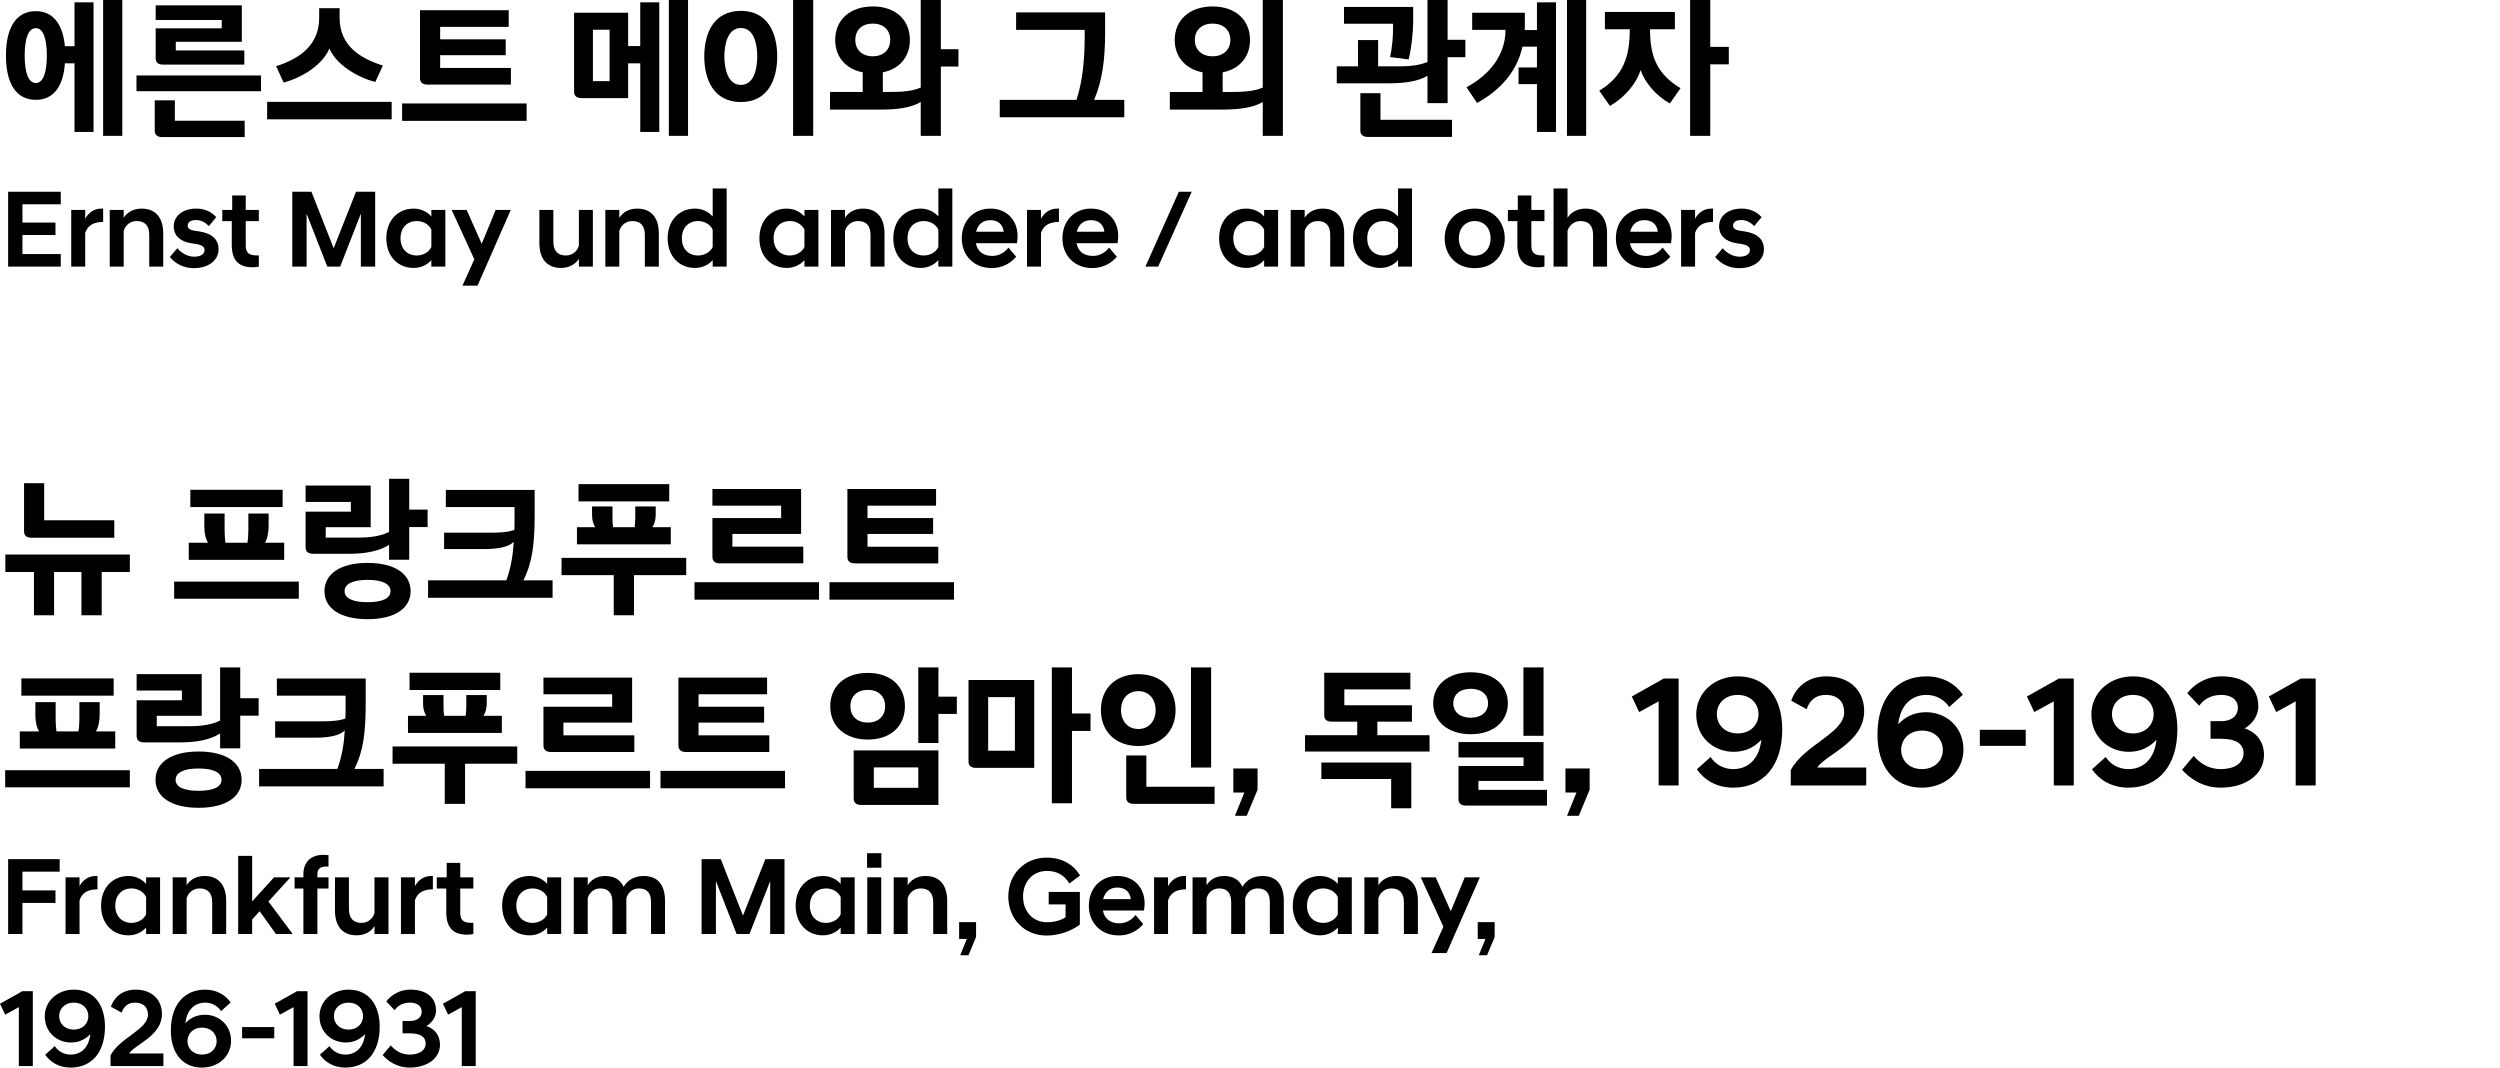 <?xml version="1.0" encoding="UTF-8"?><svg id="_레이어_2" xmlns="http://www.w3.org/2000/svg" viewBox="0 0 318.101 135.839"><defs><style>.cls-1{fill:none;}</style></defs><g id="Layer_1"><path d="m9.481.3h2.42v16.483h-2.42v-8.722h-1.221c-.22,3.041-1.521,4.641-3.701,4.641-2.42,0-3.801-1.94-3.801-5.642C.759,3.381,2.14,1.42,4.56,1.42c2.141,0,3.421,1.581,3.701,4.461h1.221V.3ZM3.14,7.062c0,2.141.46,3.501,1.42,3.501.94,0,1.4-1.36,1.4-3.501,0-2.14-.46-3.48-1.4-3.48-.96,0-1.42,1.34-1.42,3.48ZM13.122,0h2.44v17.284h-2.44V0Z"/><path d="m17.366,9.602h15.844v2h-15.844v-2Zm2.321,3.161h2.561v2.6h8.882v2.081h-10.482c-.601,0-.96-.26-.96-.82v-3.861Zm.12-12.083h10.962v4.641h-8.401v1.1h8.722v1.801h-10.322c-.601,0-.96-.24-.96-.8v-3.821h8.401v-1.06h-8.401V.68Z"/><path d="m33.991,12.963h15.844v2.221h-15.844v-2.221Zm6.622-11.922h2.601v1.22c0,3.541,2.561,5.141,5.501,6.081l-.96,2.081c-2.48-.62-5.041-2.32-5.842-4.261-.76,1.94-3.32,3.681-5.821,4.341l-.96-2.081c2.9-.92,5.481-2.621,5.481-6.141v-1.24Z"/><path d="m51.164,13.163h15.844v2.22h-15.844v-2.22Zm2.281-11.863h11.282v2.121h-8.722v1.581h8.342v2.02h-8.342v1.621h9.002v2.121h-10.603c-.601,0-.96-.26-.96-.82V1.3Z"/><path d="m73.044,1.621h6.881v4.241h1.541V.3h2.42v16.483h-2.42v-8.722h-1.541v4.421h-5.901c-.62,0-.979-.24-.979-.82V1.621Zm2.4,2.161v6.541h2.12V3.781h-2.12Zm9.662-3.781h2.44v17.284h-2.44V0Z"/><path d="m98.893,7.182c0,2.941-1.181,5.801-4.621,5.801-3.461,0-4.661-2.86-4.661-5.801,0-2.94,1.2-5.801,4.661-5.801,3.44,0,4.621,2.861,4.621,5.801Zm-6.722,0c0,1.621.46,3.621,2.101,3.621s2.08-2,2.08-3.621c0-1.62-.439-3.621-2.08-3.621s-2.101,2-2.101,3.621Zm8.742-7.182h2.561v17.284h-2.561V0Z"/><path d="m117.154,0h2.561v6.262h2.24v2.2h-2.24v8.822h-2.561v-4.301c-1.341.78-3.161.96-5.081.96h-6.462v-2.241h4.161v-2.5c-2.181-.42-3.501-1.98-3.501-4.121,0-2.541,1.86-4.261,4.781-4.261s4.721,1.721,4.721,4.261c0,2.14-1.3,3.701-3.44,4.121v2.5h.96c1.5,0,2.82-.1,3.861-.56V0Zm-6.102,7.162c1.32,0,2.221-.8,2.221-2.08,0-1.3-.9-2.081-2.221-2.081-1.341,0-2.221.78-2.221,2.081,0,1.28.88,2.08,2.221,2.08Z"/><path d="m129.291,1.581h11.322v2.641c0,3.341-.36,6.081-1.4,8.482h3.841v2.22h-15.844v-2.22h9.763c.82-2.48,1.04-5.381,1.04-8.022v-.88h-8.722V1.581Z"/><path d="m148.851,11.703h4.161v-2.5c-2.181-.42-3.541-1.98-3.541-4.121,0-2.541,1.9-4.261,4.821-4.261,2.92,0,4.761,1.721,4.761,4.261,0,2.14-1.32,3.701-3.48,4.121v2.5h1.2c1.48,0,2.86-.1,3.9-.56V0h2.561v17.284h-2.561v-4.301c-1.34.78-3.2.96-5.141.96h-6.682v-2.241Zm5.441-4.541c1.32,0,2.26-.8,2.26-2.08,0-1.3-.939-2.081-2.26-2.081-1.341,0-2.261.78-2.261,2.081,0,1.28.92,2.08,2.261,2.08Z"/><path d="m170.091,8.442h2.7v-3.34h2.561v3.34h2.66c1.421,0,2.641-.14,3.621-.56V0h2.561v5.062h2.261v2.22h-2.261v5.841h-2.561v-3.481c-1.28.76-2.98.94-4.861.96h-6.681v-2.161Zm.92-7.562h8.802v1.7c0,1.641-.24,3.661-.58,4.981l-2.36-.3c.26-1.08.38-2.621.38-3.661v-.58h-6.241V.88Zm2.08,10.982h2.561v3.381h9.103v2.18h-10.703c-.6,0-.96-.26-.96-.82v-4.741Z"/><path d="m187.321,1.621h6.701v1.6c0,.1,0,.521-.021.601h1.561V.3h2.421v16.483h-2.421v-6.081h-2.34v-2.121h2.34v-2.641h-1.84c-.7,3.061-2.661,5.441-5.781,7.162l-1.341-2c3.141-1.7,4.961-4.281,4.961-7.301h-4.24V1.621Zm12.062-1.621h2.44v17.284h-2.44V0Z"/><path d="m204.21,1.521h8.902v2.201h-3.161c0,3.42.84,5.661,3.881,7.501l-1.36,1.94c-1.86-1.04-3.2-2.741-3.721-4.241-.521,1.66-1.94,3.42-3.9,4.561l-1.36-1.94c3.08-1.88,3.881-4.341,3.881-7.821h-3.161V1.521Zm10.843-1.521h2.561v5.961h2.36v2.221h-2.36v9.102h-2.561V0Z"/><path d="m1.036,24.398h6.696v1.597H2.857v2.325h4.202v1.583H2.857v2.423h4.875v1.597H1.036v-9.525Z"/><path d="m9.063,26.71h1.778v1.121c.421-.771,1.121-1.289,2.073-1.289h.21v1.695c-1.064.014-1.933.322-2.283,1.401v4.286h-1.778v-7.214Z"/><path d="m13.961,26.71h1.778v1.008c.393-.644,1.163-1.176,2.283-1.176,1.877,0,2.746,1.289,2.746,3.138v4.244h-1.779v-4.048c0-1.148-.546-1.751-1.597-1.751-.883,0-1.471.603-1.653,1.261v4.539h-1.778v-7.214Z"/><path d="m21.601,32.705l.967-1.121c.477.588,1.289,1.079,2.144,1.079.771,0,1.316-.308,1.316-.84,0-.476-.435-.672-1.12-.785l-.645-.098c-1.345-.224-2.157-.967-2.157-2.144,0-1.247,1.064-2.255,2.871-2.255,1.135,0,2.003.476,2.536,1.092l-.938,1.135c-.463-.49-1.009-.771-1.667-.771-.673,0-1.022.308-1.022.701,0,.364.279.56.798.644l.645.098c1.652.252,2.479,1.022,2.479,2.283,0,1.303-1.135,2.396-3.166,2.396-1.345,0-2.381-.63-3.04-1.415Z"/><path d="m29.489,31.165v-3.026h-1.205v-1.429h1.261v-1.835h1.723v1.835h1.667v1.429h-1.667v3.11c0,.924.435,1.247,1.331,1.247h.336v1.429c-.238.056-.532.084-.798.084-1.751,0-2.647-.868-2.647-2.843Z"/><path d="m37.188,24.398h2.438l2.83,7.186,2.843-7.186h2.438v9.525h-1.82v-6.738l-2.634,6.738h-1.639l-2.634-6.738v6.738h-1.821v-9.525Z"/><path d="m54.886,33.097c-.532.603-1.317.995-2.256.995-2.003,0-3.474-1.485-3.474-3.768s1.471-3.782,3.474-3.782c.938,0,1.724.406,2.256,1.008v-.84h1.778v7.214h-1.778v-.827Zm0-1.667v-2.213c-.322-.687-1.065-1.093-1.863-1.093-1.163,0-2.06.799-2.06,2.199,0,1.387.896,2.186,2.06,2.186.798,0,1.541-.406,1.863-1.079Z"/><path d="m60.355,33l-2.886-6.29h1.905l1.919,4.314,1.779-4.314h1.919l-4.23,9.637h-1.919l1.513-3.348Z"/><path d="m75.437,33.924h-1.779v-1.009c-.393.645-1.163,1.177-2.283,1.177-1.877,0-2.745-1.289-2.745-3.138v-4.244h1.778v4.048c0,1.148.547,1.751,1.597,1.751.883,0,1.472-.603,1.653-1.261v-4.539h1.779v7.214Z"/><path d="m77.023,26.71h1.778v1.008c.393-.644,1.163-1.176,2.283-1.176,1.877,0,2.746,1.289,2.746,3.138v4.244h-1.779v-4.048c0-1.148-.546-1.751-1.597-1.751-.883,0-1.471.603-1.653,1.261v4.539h-1.778v-7.214Z"/><path d="m90.682,33.097c-.532.603-1.317.995-2.256.995-2.003,0-3.474-1.485-3.474-3.768s1.471-3.782,3.474-3.782c.938,0,1.724.406,2.256,1.008v-3.572h1.778v9.945h-1.778v-.827Zm0-1.667v-2.213c-.322-.687-1.065-1.093-1.863-1.093-1.163,0-2.06.799-2.06,2.199,0,1.387.896,2.186,2.06,2.186.798,0,1.541-.406,1.863-1.079Z"/><path d="m102.357,33.097c-.532.603-1.317.995-2.256.995-2.003,0-3.474-1.485-3.474-3.768s1.471-3.782,3.474-3.782c.938,0,1.724.406,2.256,1.008v-.84h1.778v7.214h-1.778v-.827Zm0-1.667v-2.213c-.322-.687-1.065-1.093-1.863-1.093-1.163,0-2.06.799-2.06,2.199,0,1.387.896,2.186,2.06,2.186.798,0,1.541-.406,1.863-1.079Z"/><path d="m105.737,26.71h1.778v1.008c.393-.644,1.163-1.176,2.283-1.176,1.877,0,2.746,1.289,2.746,3.138v4.244h-1.779v-4.048c0-1.148-.546-1.751-1.597-1.751-.883,0-1.471.603-1.653,1.261v4.539h-1.778v-7.214Z"/><path d="m119.396,33.097c-.532.603-1.317.995-2.256.995-2.003,0-3.474-1.485-3.474-3.768s1.471-3.782,3.474-3.782c.938,0,1.724.406,2.256,1.008v-3.572h1.778v9.945h-1.778v-.827Zm0-1.667v-2.213c-.322-.687-1.065-1.093-1.863-1.093-1.163,0-2.06.799-2.06,2.199,0,1.387.896,2.186,2.06,2.186.798,0,1.541-.406,1.863-1.079Z"/><path d="m122.377,30.338c0-2.255,1.526-3.796,3.628-3.796s3.474,1.457,3.474,3.53c0,.238-.042.574-.084.869h-5.225c.182.966.854,1.625,2.102,1.625.882,0,1.624-.49,2.045-1.064l.98,1.163c-.673.812-1.737,1.443-3.11,1.443-2.339,0-3.81-1.667-3.81-3.768Zm1.821-.854h3.516c-.098-.938-.742-1.471-1.709-1.471-.925,0-1.568.518-1.807,1.471Z"/><path d="m130.678,26.71h1.778v1.121c.421-.771,1.121-1.289,2.073-1.289h.21v1.695c-1.064.014-1.933.322-2.283,1.401v4.286h-1.778v-7.214Z"/><path d="m135.184,30.338c0-2.255,1.526-3.796,3.628-3.796s3.474,1.457,3.474,3.53c0,.238-.042.574-.084.869h-5.225c.182.966.854,1.625,2.102,1.625.882,0,1.624-.49,2.045-1.064l.98,1.163c-.673.812-1.737,1.443-3.11,1.443-2.339,0-3.81-1.667-3.81-3.768Zm1.821-.854h3.516c-.098-.938-.742-1.471-1.709-1.471-.925,0-1.568.518-1.807,1.471Z"/><path d="m149.997,24.398h1.64l-4.272,9.525h-1.625l4.258-9.525Z"/><path d="m160.849,33.097c-.532.603-1.317.995-2.256.995-2.003,0-3.474-1.485-3.474-3.768s1.471-3.782,3.474-3.782c.938,0,1.724.406,2.256,1.008v-.84h1.778v7.214h-1.778v-.827Zm0-1.667v-2.213c-.322-.687-1.065-1.093-1.863-1.093-1.163,0-2.06.799-2.06,2.199,0,1.387.896,2.186,2.06,2.186.798,0,1.541-.406,1.863-1.079Z"/><path d="m164.229,26.71h1.778v1.008c.393-.644,1.163-1.176,2.283-1.176,1.877,0,2.746,1.289,2.746,3.138v4.244h-1.779v-4.048c0-1.148-.546-1.751-1.597-1.751-.883,0-1.471.603-1.653,1.261v4.539h-1.778v-7.214Z"/><path d="m177.887,33.097c-.532.603-1.317.995-2.256.995-2.003,0-3.474-1.485-3.474-3.768s1.471-3.782,3.474-3.782c.938,0,1.724.406,2.256,1.008v-3.572h1.778v9.945h-1.778v-.827Zm0-1.667v-2.213c-.322-.687-1.065-1.093-1.863-1.093-1.163,0-2.06.799-2.06,2.199,0,1.387.896,2.186,2.06,2.186.798,0,1.541-.406,1.863-1.079Z"/><path d="m183.819,30.324c0-1.975,1.316-3.782,3.824-3.782,2.507,0,3.823,1.807,3.823,3.782,0,1.989-1.316,3.796-3.823,3.796-2.508,0-3.824-1.807-3.824-3.796Zm1.807,0c0,1.345.854,2.213,2.018,2.213,1.162,0,2.017-.869,2.017-2.213,0-1.331-.854-2.199-2.017-2.199-1.163,0-2.018.869-2.018,2.199Z"/><path d="m193.07,31.165v-3.026h-1.205v-1.429h1.261v-1.835h1.723v1.835h1.667v1.429h-1.667v3.11c0,.924.435,1.247,1.331,1.247h.336v1.429c-.238.056-.532.084-.798.084-1.751,0-2.647-.868-2.647-2.843Z"/><path d="m197.675,23.979h1.778v3.74c.393-.644,1.163-1.176,2.283-1.176,1.877,0,2.746,1.289,2.746,3.138v4.244h-1.779v-4.048c0-1.148-.546-1.751-1.597-1.751-.953,0-1.499.701-1.653,1.261v4.539h-1.778v-9.945Z"/><path d="m205.604,30.338c0-2.255,1.526-3.796,3.628-3.796s3.474,1.457,3.474,3.53c0,.238-.042.574-.084.869h-5.225c.182.966.854,1.625,2.102,1.625.882,0,1.624-.49,2.045-1.064l.98,1.163c-.673.812-1.737,1.443-3.11,1.443-2.339,0-3.81-1.667-3.81-3.768Zm1.821-.854h3.516c-.098-.938-.742-1.471-1.709-1.471-.925,0-1.568.518-1.807,1.471Z"/><path d="m213.904,26.71h1.778v1.121c.421-.771,1.121-1.289,2.073-1.289h.21v1.695c-1.064.014-1.933.322-2.283,1.401v4.286h-1.778v-7.214Z"/><path d="m218.233,32.705l.967-1.121c.477.588,1.289,1.079,2.144,1.079.771,0,1.316-.308,1.316-.84,0-.476-.435-.672-1.12-.785l-.645-.098c-1.345-.224-2.157-.967-2.157-2.144,0-1.247,1.064-2.255,2.871-2.255,1.135,0,2.003.476,2.536,1.092l-.938,1.135c-.463-.49-1.009-.771-1.667-.771-.673,0-1.022.308-1.022.701,0,.364.279.56.798.644l.645.098c1.652.252,2.479,1.022,2.479,2.283,0,1.303-1.135,2.396-3.166,2.396-1.345,0-2.381-.63-3.04-1.415Z"/><path d="m.679,70.562h15.844v2.221h-3.581v5.501h-2.58v-5.501h-3.48v5.501h-2.561v-5.501H.679v-2.221Zm2.381-9.082h2.561v4.721h8.922v2.221H4.02c-.6,0-.96-.24-.96-.82v-6.121Z"/><path d="m22.158,74.002h15.863v2.181h-15.863v-2.181Zm3.841-8.662h2.58v2.14c0,.5.04,1.14.101,1.581h2.801c.08-.44.12-1.081.12-1.581v-2.14h2.58v1.58c0,.78-.14,1.621-.48,2.141h2.461v2.18h-12.143v-2.18h2.461c-.301-.46-.48-1.2-.48-2v-1.72Zm-1.78-3.021h11.742v2.201h-11.742v-2.201Z"/><path d="m38.885,61.78h8.281v5.301h-5.721v1.32h4.221c1.48,0,2.841-.2,3.841-.72v-6.762h2.561v3.921h2.341v2.221h-2.341v4.161h-2.561v-1.9c-1.26.82-3.061,1.141-5.061,1.141h-4.581c-.62,0-.98-.24-.98-.82v-4.541h5.761v-1.24h-5.761v-2.081Zm7.882,9.842c3.521,0,5.48,1.44,5.48,3.601,0,2.141-1.96,3.561-5.48,3.561s-5.481-1.42-5.481-3.561c0-2.161,1.961-3.601,5.481-3.601Zm0,5.001c1.9,0,2.92-.5,2.92-1.4,0-.92-1.02-1.44-2.92-1.44s-2.921.521-2.921,1.44c0,.9,1.021,1.4,2.921,1.4Z"/><path d="m56.728,62.34h11.303v3.081c0,3.821-.3,6.182-1.44,8.422h3.721v2.221h-15.844v-2.221h9.963c.58-1.6.84-3.221.939-4.901-.64.64-1.94.92-3.721.92h-5.141v-2.081h6.001c1.16,0,2.24-.08,2.94-.36.021-.4.021-.82.021-1.26v-1.64h-8.742v-2.181Z"/><path d="m71.451,70.982h15.863v2.2h-6.642v5.101h-2.58v-5.101h-6.642v-2.2Zm3.881-6.542h2.601v1.44c0,.44.02.84.08,1.2h2.74c.04-.36.08-.76.08-1.2v-1.44h2.601v1.02c0,.62-.14,1.2-.42,1.621h2.341v2.18h-11.943v-2.18h2.321c-.24-.4-.4-.88-.4-1.521v-1.12Zm-1.721-2.841h11.543v2.201h-11.543v-2.201Z"/><path d="m88.369,74.083h15.844v2.22h-15.844v-2.22Zm2.281-11.863h11.282v5.721h-8.742v1.621h9.022v2.121h-10.603c-.601,0-.96-.26-.96-.82v-4.941h8.741v-1.581h-8.741v-2.121Z"/><path d="m105.543,74.083h15.844v2.22h-15.844v-2.22Zm2.281-11.863h11.282v2.121h-8.722v1.581h8.342v2.02h-8.342v1.621h9.002v2.121h-10.603c-.601,0-.96-.26-.96-.82v-8.642Z"/><path d="m.659,98.002h15.863v2.181H.659v-2.181Zm3.841-8.662h2.58v2.14c0,.5.04,1.14.101,1.581h2.801c.08-.44.12-1.081.12-1.581v-2.14h2.58v1.58c0,.78-.14,1.621-.48,2.141h2.461v2.18H2.52v-2.18h2.461c-.301-.46-.48-1.2-.48-2v-1.72Zm-1.78-3.021h11.742v2.201H2.72v-2.201Z"/><path d="m17.385,85.78h8.281v5.301h-5.721v1.32h4.221c1.48,0,2.841-.2,3.841-.72v-6.762h2.561v3.921h2.341v2.221h-2.341v4.161h-2.561v-1.9c-1.26.82-3.061,1.141-5.061,1.141h-4.581c-.62,0-.98-.24-.98-.82v-4.541h5.761v-1.24h-5.761v-2.081Zm7.882,9.842c3.521,0,5.48,1.44,5.48,3.601,0,2.141-1.96,3.561-5.48,3.561s-5.481-1.42-5.481-3.561c0-2.161,1.961-3.601,5.481-3.601Zm0,5.001c1.9,0,2.92-.5,2.92-1.4,0-.92-1.02-1.44-2.92-1.44s-2.921.521-2.921,1.44c0,.9,1.021,1.4,2.921,1.4Z"/><path d="m35.228,86.34h11.303v3.081c0,3.821-.3,6.182-1.44,8.422h3.721v2.221h-15.844v-2.221h9.963c.58-1.6.84-3.221.939-4.901-.64.64-1.94.92-3.721.92h-5.141v-2.081h6.001c1.16,0,2.24-.08,2.94-.36.021-.4.021-.82.021-1.26v-1.64h-8.742v-2.181Z"/><path d="m49.951,94.982h15.863v2.2h-6.642v5.101h-2.58v-5.101h-6.642v-2.2Zm3.881-6.542h2.601v1.44c0,.44.02.84.08,1.2h2.74c.04-.36.08-.76.08-1.2v-1.44h2.601v1.02c0,.62-.14,1.2-.42,1.621h2.341v2.18h-11.943v-2.18h2.321c-.24-.4-.4-.88-.4-1.521v-1.12Zm-1.721-2.841h11.543v2.201h-11.543v-2.201Z"/><path d="m66.869,98.083h15.844v2.22h-15.844v-2.22Zm2.281-11.863h11.282v5.721h-8.742v1.621h9.022v2.121h-10.603c-.601,0-.96-.26-.96-.82v-4.941h8.741v-1.581h-8.741v-2.121Z"/><path d="m84.043,98.083h15.844v2.22h-15.844v-2.22Zm2.281-11.863h11.282v2.121h-8.722v1.581h8.342v2.02h-8.342v1.621h9.002v2.121h-10.603c-.601,0-.96-.26-.96-.82v-8.642Z"/><path d="m110.424,85.62c2.9,0,4.721,1.701,4.721,4.241s-1.82,4.241-4.721,4.241c-2.921,0-4.781-1.7-4.781-4.241s1.86-4.241,4.781-4.241Zm0,6.321c1.3,0,2.2-.78,2.2-2.08s-.9-2.081-2.2-2.081c-1.32,0-2.221.78-2.221,2.081s.9,2.08,2.221,2.08Zm-1.801,3.541h10.782v6.941h-9.822c-.6,0-.96-.26-.96-.82v-6.121Zm2.561,2.161v2.601h5.661v-2.601h-5.661Zm5.661-12.723h2.561v3.721h2.341v2.2h-2.341v3.701h-2.561v-9.622Z"/><path d="m123.234,86.52h8.361v11.183h-7.401c-.6,0-.96-.24-.96-.8v-10.382Zm2.5,2.181v6.821h3.401v-6.821h-3.401Zm8.103-3.781h2.561v5.861h2.36v2.221h-2.36v9.202h-2.561v-17.284Z"/><path d="m144.841,85.78c2.921,0,4.741,1.86,4.741,4.561,0,2.721-1.82,4.581-4.741,4.581s-4.761-1.86-4.761-4.581c0-2.701,1.84-4.561,4.761-4.561Zm0,6.981c1.32,0,2.2-.98,2.2-2.42,0-1.42-.88-2.4-2.2-2.4s-2.2.98-2.2,2.4c0,1.44.88,2.42,2.2,2.42Zm-1.54,3.361h2.561v3.981h8.682v2.18h-10.282c-.601,0-.96-.24-.96-.82v-5.341Zm8.241-11.203h2.561v12.743h-2.561v-12.743Z"/><path d="m158.332,100.843h-1.4v-3.061h3.08v2.701l-1.38,3.321h-1.5l1.2-2.96Z"/><path d="m168.492,85.6h10.962v2.121h-8.401v2.021h8.602v2.081h-4.401v1.72h6.642v2.081h-15.844v-2.081h6.642v-1.72h-3.24c-.601,0-.96-.24-.96-.8v-5.421Zm-.36,11.423h11.442v5.821h-2.561v-3.721h-8.882v-2.1Z"/><path d="m187.139,85.54c2.941,0,4.722,1.681,4.722,3.941,0,2.261-1.78,3.941-4.722,3.941-2.96,0-4.78-1.68-4.78-3.941,0-2.26,1.82-3.941,4.78-3.941Zm0,5.781c1.341,0,2.201-.72,2.201-1.84,0-1.12-.86-1.84-2.201-1.84-1.359,0-2.22.72-2.22,1.84,0,1.121.86,1.84,2.22,1.84Zm-1.56,3.101h10.822v4.941h-8.282v1.14h8.722v2h-10.302c-.601,0-.96-.26-.96-.82v-4.221h8.281v-1.08h-8.281v-1.96Zm8.262-9.502h2.561v8.702h-2.561v-8.702Z"/><path d="m200.588,100.843h-1.4v-3.061h3.08v2.701l-1.38,3.321h-1.5l1.2-2.96Z"/><path d="m211.048,89.241l-2.48,1.36-.94-1.98,4.061-2.281h1.9v13.603h-2.54v-10.702Z"/><path d="m226.773,92.801c0,4.641-2.421,7.422-6.241,7.422-2.181,0-3.761-1.061-4.621-2.341l1.74-1.56c.58.9,1.62,1.54,2.881,1.54,1.9,0,3.32-1.28,3.58-3.741-.819.9-1.96,1.541-3.521,1.541-2.561,0-4.761-1.88-4.761-4.741,0-2.86,2.381-4.861,5.281-4.861,3.721,0,5.661,2.84,5.661,6.741Zm-8.322-1.94c0,1.34,1.001,2.46,2.661,2.46,1.64,0,2.641-1.12,2.641-2.46,0-1.32-1.001-2.44-2.641-2.44-1.66,0-2.661,1.12-2.661,2.44Z"/><path d="m227.854,98.002c1.681-3.221,6.802-4.701,6.802-7.381,0-1.161-.64-2.201-2.36-2.201-1.24,0-2.04.68-2.421,1.82l-1.96-1.08c.48-1.4,1.801-3.101,4.501-3.101,3.061,0,4.781,1.94,4.781,4.401,0,4.001-4.722,5.421-5.981,7.202h6.241v2.28h-9.603v-1.94Z"/><path d="m238.889,93.481c0-4.641,2.42-7.421,6.241-7.421,2.181,0,3.761,1.06,4.621,2.34l-1.74,1.561c-.58-.9-1.621-1.541-2.881-1.541-1.9,0-3.341,1.3-3.601,3.741.82-.9,1.98-1.54,3.541-1.54,2.561,0,4.761,1.88,4.761,4.741,0,2.861-2.381,4.861-5.281,4.861-3.721,0-5.661-2.841-5.661-6.742Zm8.321,1.94c0-1.34-1-2.46-2.66-2.46-1.641,0-2.641,1.12-2.641,2.46,0,1.32,1,2.44,2.641,2.44,1.66,0,2.66-1.12,2.66-2.44Z"/><path d="m251.913,92.861h5.842v2.041h-5.842v-2.041Z"/><path d="m261.325,89.241l-2.48,1.36-.94-1.98,4.061-2.281h1.9v13.603h-2.54v-10.702Z"/><path d="m277.051,92.801c0,4.641-2.421,7.422-6.241,7.422-2.181,0-3.761-1.061-4.621-2.341l1.74-1.56c.58.9,1.62,1.54,2.881,1.54,1.9,0,3.32-1.28,3.58-3.741-.819.9-1.96,1.541-3.521,1.541-2.561,0-4.761-1.88-4.761-4.741,0-2.86,2.381-4.861,5.281-4.861,3.721,0,5.661,2.84,5.661,6.741Zm-8.322-1.94c0,1.34,1.001,2.46,2.661,2.46,1.64,0,2.641-1.12,2.641-2.46,0-1.32-1.001-2.44-2.641-2.44-1.66,0-2.661,1.12-2.661,2.44Z"/><path d="m277.65,97.942l1.48-1.76c.68.8,1.76,1.68,3.44,1.68s2.9-.72,2.9-2.021c0-1.18-.94-1.84-2.86-1.84h-1.341v-2.24h1.341c1.48,0,2.141-.8,2.141-1.701,0-1.08-.94-1.64-2.081-1.64-1.46,0-2.32.64-2.84,1.38l-1.521-1.601c.88-1.14,2.42-2.14,4.36-2.14,2.921,0,4.682,1.42,4.682,3.821,0,1.1-.66,2.16-1.74,2.8,1.58.521,2.46,1.781,2.46,3.381,0,2.561-2.42,4.161-5.501,4.161-2.421,0-4.041-1.28-4.921-2.281Z"/><path d="m292.104,89.241l-2.48,1.36-.94-1.98,4.061-2.281h1.9v13.603h-2.54v-10.702Z"/><path d="m1.036,109.318h6.556v1.597H2.857v2.381h4.202v1.597H2.857v3.95h-1.821v-9.525Z"/><path d="m8.341,111.629h1.778v1.121c.421-.771,1.121-1.289,2.073-1.289h.21v1.695c-1.064.014-1.933.322-2.283,1.401v4.286h-1.778v-7.214Z"/><path d="m18.59,118.017c-.532.603-1.317.995-2.256.995-2.003,0-3.474-1.485-3.474-3.768s1.471-3.782,3.474-3.782c.938,0,1.724.406,2.256,1.008v-.84h1.778v7.214h-1.778v-.827Zm0-1.667v-2.213c-.322-.687-1.065-1.093-1.863-1.093-1.163,0-2.06.799-2.06,2.199,0,1.387.896,2.186,2.06,2.186.798,0,1.541-.406,1.863-1.079Z"/><path d="m21.971,111.629h1.778v1.008c.393-.644,1.163-1.176,2.283-1.176,1.877,0,2.746,1.289,2.746,3.138v4.244h-1.779v-4.048c0-1.148-.546-1.751-1.597-1.751-.883,0-1.471.603-1.653,1.261v4.539h-1.778v-7.214Z"/><path d="m30.306,108.898h1.778v5.799l2.788-3.067h2.031v.056l-2.746,3.025,3.054,4.09v.042h-2.101l-2.073-2.899-.953,1.05v1.849h-1.778v-9.945Z"/><path d="m38.605,113.058h-1.12v-1.429h1.12v-.42c0-1.387.827-2.437,2.521-2.437.225,0,.505.014.673.042v1.443h-.309c-.672,0-1.106.266-1.106.966v.406h1.415v1.429h-1.415v5.785h-1.779v-5.785Z"/><path d="m49.429,118.843h-1.779v-1.009c-.393.645-1.163,1.177-2.283,1.177-1.877,0-2.745-1.289-2.745-3.138v-4.244h1.778v4.048c0,1.148.547,1.751,1.597,1.751.883,0,1.472-.603,1.653-1.261v-4.539h1.779v7.214Z"/><path d="m51.017,111.629h1.778v1.121c.421-.771,1.121-1.289,2.073-1.289h.21v1.695c-1.064.014-1.933.322-2.283,1.401v4.286h-1.778v-7.214Z"/><path d="m56.783,116.084v-3.026h-1.205v-1.429h1.261v-1.835h1.723v1.835h1.667v1.429h-1.667v3.11c0,.924.435,1.247,1.331,1.247h.336v1.429c-.238.056-.532.084-.798.084-1.751,0-2.647-.868-2.647-2.843Z"/><path d="m69.623,118.017c-.532.603-1.317.995-2.256.995-2.003,0-3.474-1.485-3.474-3.768s1.471-3.782,3.474-3.782c.938,0,1.724.406,2.256,1.008v-.84h1.778v7.214h-1.778v-.827Zm0-1.667v-2.213c-.322-.687-1.065-1.093-1.863-1.093-1.163,0-2.06.799-2.06,2.199,0,1.387.896,2.186,2.06,2.186.798,0,1.541-.406,1.863-1.079Z"/><path d="m82.837,114.795c0-1.148-.477-1.751-1.541-1.751-.896,0-1.415.603-1.597,1.261v4.539h-1.779v-4.048c0-1.148-.49-1.751-1.541-1.751-.882,0-1.414.603-1.597,1.261v4.539h-1.778v-7.214h1.778v1.008c.393-.644,1.106-1.176,2.228-1.176,1.19,0,1.947.518,2.339,1.373.532-.869,1.345-1.373,2.578-1.373,1.877,0,2.689,1.289,2.689,3.138v4.244h-1.779v-4.048Z"/><path d="m89.271,109.318h2.438l2.83,7.186,2.843-7.186h2.438v9.525h-1.82v-6.738l-2.634,6.738h-1.639l-2.634-6.738v6.738h-1.821v-9.525Z"/><path d="m106.968,118.017c-.532.603-1.317.995-2.256.995-2.003,0-3.474-1.485-3.474-3.768s1.471-3.782,3.474-3.782c.938,0,1.724.406,2.256,1.008v-.84h1.778v7.214h-1.778v-.827Zm0-1.667v-2.213c-.322-.687-1.065-1.093-1.863-1.093-1.163,0-2.06.799-2.06,2.199,0,1.387.896,2.186,2.06,2.186.798,0,1.541-.406,1.863-1.079Z"/><path d="m110.323,108.562h1.821v1.849h-1.821v-1.849Zm.028,3.068h1.778v7.214h-1.778v-7.214Z"/><path d="m113.714,111.629h1.778v1.008c.393-.644,1.163-1.176,2.283-1.176,1.877,0,2.746,1.289,2.746,3.138v4.244h-1.779v-4.048c0-1.148-.546-1.751-1.597-1.751-.883,0-1.471.603-1.653,1.261v4.539h-1.778v-7.214Z"/><path d="m123.019,119.474h-.98v-2.143h2.157v1.891l-.967,2.325h-1.05l.84-2.073Z"/><path d="m128.296,114.081c0-2.843,2.06-4.958,4.889-4.958,1.947,0,3.404.882,4.244,2.269l-1.358,1.022c-.603-.98-1.485-1.597-2.857-1.597-1.835,0-3.04,1.415-3.04,3.264,0,1.849,1.205,3.264,3.054,3.264.91,0,1.821-.252,2.354-.644v-1.625h-2.144v-1.583h3.964v4.146c-.952.756-2.619,1.401-4.216,1.401-2.829,0-4.889-2.115-4.889-4.959Z"/><path d="m138.544,115.257c0-2.255,1.526-3.796,3.628-3.796s3.474,1.457,3.474,3.53c0,.238-.042.574-.084.869h-5.225c.182.966.854,1.625,2.102,1.625.882,0,1.624-.49,2.045-1.064l.98,1.163c-.673.812-1.737,1.443-3.109,1.443-2.34,0-3.811-1.667-3.811-3.768Zm1.821-.854h3.516c-.098-.938-.742-1.471-1.709-1.471-.925,0-1.568.518-1.807,1.471Z"/><path d="m146.845,111.629h1.778v1.121c.421-.771,1.121-1.289,2.073-1.289h.21v1.695c-1.064.014-1.933.322-2.283,1.401v4.286h-1.778v-7.214Z"/><path d="m161.574,114.795c0-1.148-.477-1.751-1.541-1.751-.896,0-1.415.603-1.597,1.261v4.539h-1.779v-4.048c0-1.148-.49-1.751-1.541-1.751-.882,0-1.414.603-1.597,1.261v4.539h-1.778v-7.214h1.778v1.008c.393-.644,1.106-1.176,2.228-1.176,1.19,0,1.947.518,2.339,1.373.532-.869,1.345-1.373,2.578-1.373,1.877,0,2.689,1.289,2.689,3.138v4.244h-1.779v-4.048Z"/><path d="m170.224,118.017c-.532.603-1.317.995-2.256.995-2.003,0-3.474-1.485-3.474-3.768s1.471-3.782,3.474-3.782c.938,0,1.724.406,2.256,1.008v-.84h1.778v7.214h-1.778v-.827Zm0-1.667v-2.213c-.322-.687-1.065-1.093-1.863-1.093-1.163,0-2.06.799-2.06,2.199,0,1.387.896,2.186,2.06,2.186.798,0,1.541-.406,1.863-1.079Z"/><path d="m173.604,111.629h1.778v1.008c.393-.644,1.163-1.176,2.283-1.176,1.877,0,2.746,1.289,2.746,3.138v4.244h-1.779v-4.048c0-1.148-.546-1.751-1.597-1.751-.883,0-1.471.603-1.653,1.261v4.539h-1.778v-7.214Z"/><path d="m183.66,117.919l-2.886-6.29h1.905l1.919,4.314,1.779-4.314h1.919l-4.23,9.637h-1.919l1.513-3.348Z"/><path d="m189.006,119.474h-.98v-2.143h2.157v1.891l-.967,2.325h-1.05l.84-2.073Z"/><path d="m2.396,128.149l-1.737.953-.658-1.387,2.844-1.597h1.33v9.525h-1.778v-7.494Z"/><path d="m13.357,130.643c0,3.25-1.694,5.197-4.37,5.197-1.527,0-2.634-.743-3.236-1.639l1.219-1.092c.406.63,1.135,1.078,2.018,1.078,1.331,0,2.325-.896,2.507-2.619-.574.63-1.372,1.079-2.465,1.079-1.793,0-3.334-1.317-3.334-3.32s1.667-3.404,3.698-3.404c2.605,0,3.964,1.989,3.964,4.721Zm-5.827-1.359c0,.938.7,1.723,1.863,1.723,1.148,0,1.849-.784,1.849-1.723,0-.925-.7-1.709-1.849-1.709-1.163,0-1.863.784-1.863,1.709Z"/><path d="m14.064,134.284c1.177-2.255,4.763-3.292,4.763-5.168,0-.812-.448-1.541-1.653-1.541-.868,0-1.429.476-1.695,1.275l-1.372-.757c.336-.98,1.261-2.171,3.151-2.171,2.144,0,3.348,1.359,3.348,3.082,0,2.802-3.306,3.796-4.188,5.043h4.371v1.597h-6.724v-1.359Z"/><path d="m21.739,131.119c0-3.25,1.695-5.197,4.37-5.197,1.527,0,2.634.742,3.236,1.639l-1.219,1.093c-.406-.63-1.135-1.079-2.018-1.079-1.33,0-2.339.911-2.521,2.62.575-.63,1.388-1.079,2.479-1.079,1.793,0,3.334,1.316,3.334,3.32,0,2.003-1.667,3.404-3.698,3.404-2.605,0-3.964-1.989-3.964-4.721Zm5.827,1.359c0-.938-.7-1.723-1.863-1.723-1.148,0-1.849.785-1.849,1.723,0,.924.7,1.708,1.849,1.708,1.163,0,1.863-.784,1.863-1.708Z"/><path d="m30.805,130.685h4.09v1.429h-4.09v-1.429Z"/><path d="m37.352,128.149l-1.737.953-.658-1.387,2.844-1.597h1.33v9.525h-1.778v-7.494Z"/><path d="m48.312,130.643c0,3.25-1.694,5.197-4.37,5.197-1.527,0-2.634-.743-3.236-1.639l1.219-1.092c.406.63,1.135,1.078,2.018,1.078,1.331,0,2.325-.896,2.507-2.619-.574.63-1.372,1.079-2.465,1.079-1.793,0-3.334-1.317-3.334-3.32s1.667-3.404,3.698-3.404c2.605,0,3.964,1.989,3.964,4.721Zm-5.827-1.359c0,.938.7,1.723,1.863,1.723,1.148,0,1.849-.784,1.849-1.723,0-.925-.7-1.709-1.849-1.709-1.163,0-1.863.784-1.863,1.709Z"/><path d="m48.686,134.242l1.036-1.232c.477.56,1.232,1.176,2.409,1.176s2.031-.504,2.031-1.415c0-.827-.658-1.289-2.003-1.289h-.938v-1.569h.938c1.037,0,1.499-.561,1.499-1.191,0-.756-.658-1.148-1.457-1.148-1.022,0-1.625.448-1.989.966l-1.064-1.121c.616-.798,1.695-1.499,3.054-1.499,2.045,0,3.278.995,3.278,2.675,0,.771-.463,1.513-1.219,1.961,1.106.364,1.723,1.247,1.723,2.368,0,1.793-1.695,2.914-3.853,2.914-1.694,0-2.829-.896-3.445-1.597Z"/><path d="m58.755,128.149l-1.737.953-.658-1.387,2.844-1.597h1.33v9.525h-1.778v-7.494Z"/><rect class="cls-1" width="318.101" height="135.839"/></g></svg>